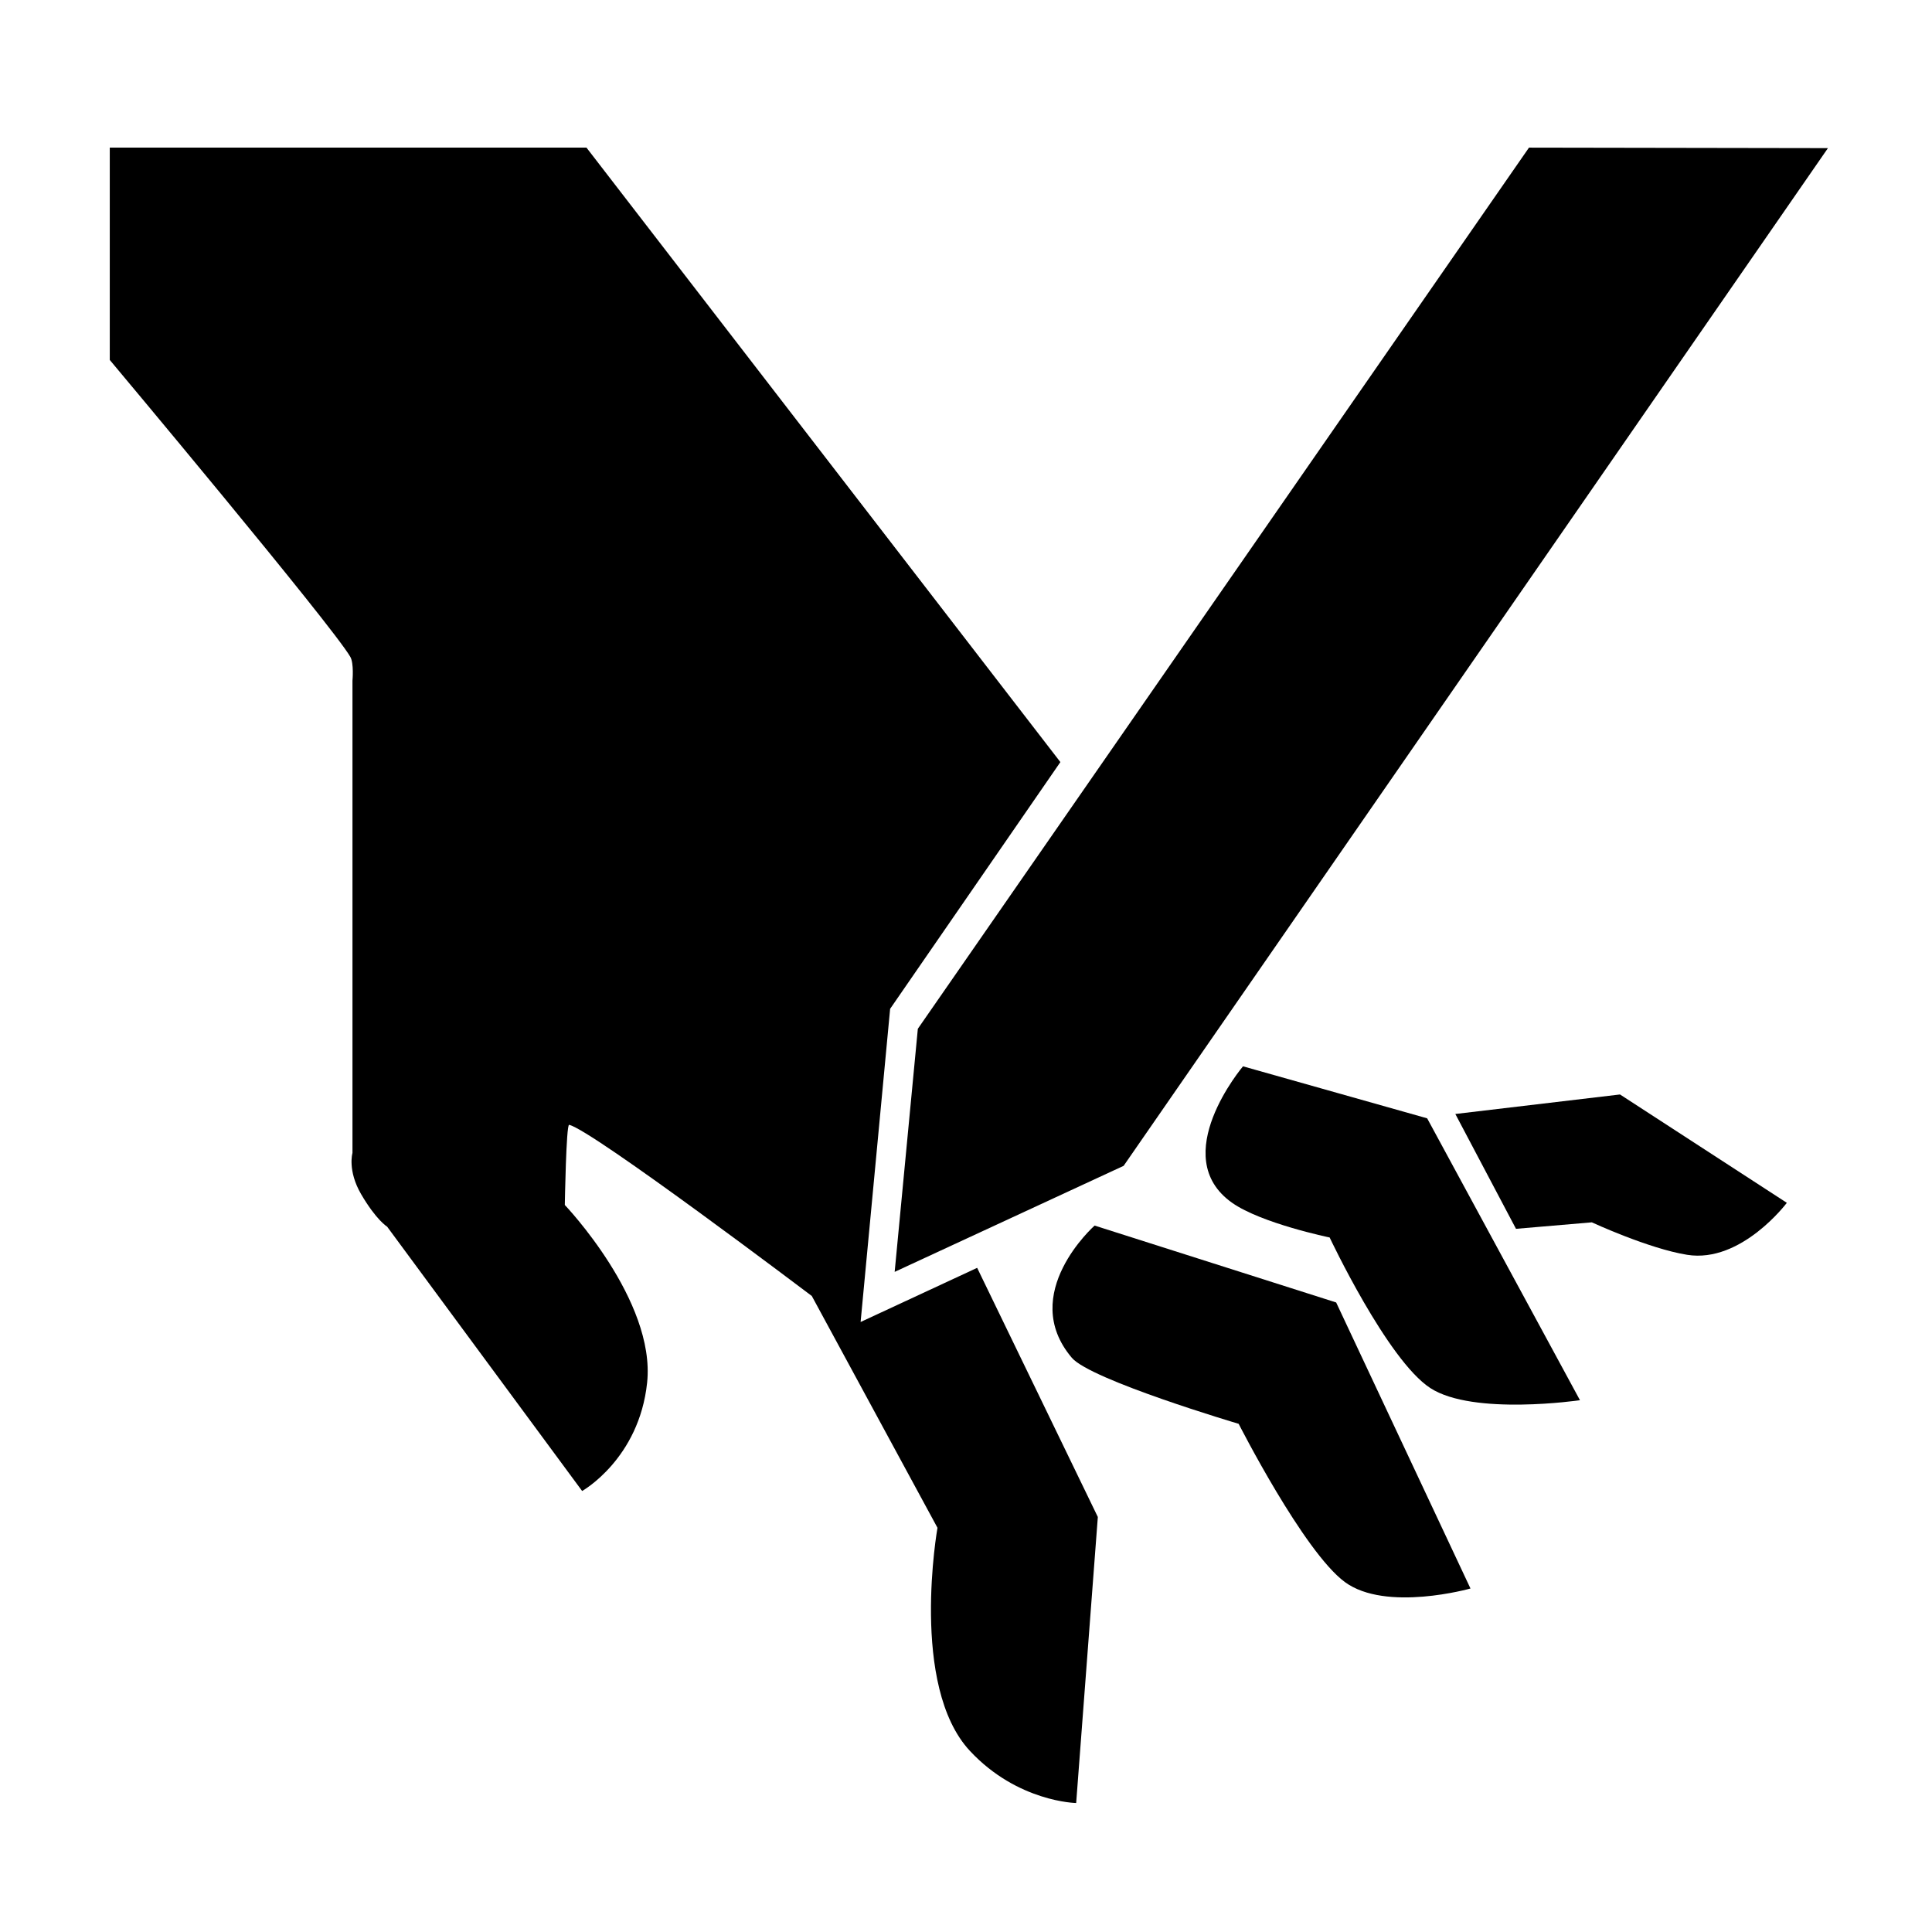 <?xml version="1.0" encoding="ISO-8859-1" standalone="yes"?>
<svg height="304.014" width="304.015">
  <defs><marker id="ArrowEnd" markerHeight="3" markerUnits="strokeWidth" markerWidth="4" orient="auto" refX="0" refY="5" viewBox="0 0 10 10"><path d="M 0 0 L 10 5 L 0 10 z"/></marker><marker id="ArrowStart" markerHeight="3" markerUnits="strokeWidth" markerWidth="4" orient="auto" refX="10" refY="5" viewBox="0 0 10 10"><path d="M 10 0 L 0 5 L 10 10 z"/></marker> </defs>
  <g id="g2958" transform="matrix(1.353,0,0,1.353,-53.208,-52.193)">
    <path d="M 142.851 155.905L 162.651 127.209L 107.534 55.745L 52.093 55.745L 52.093 80.44C 52.093 80.44 77.882 111.217 80.065 114.963C 80.507 115.717 80.319 117.737 80.319 117.737L 80.319 172.67C 80.319 172.67 79.722 174.706 81.323 177.459C 83.089 180.483 84.351 181.241 84.351 181.241L 107.03 211.983C 107.03 211.983 113.655 208.264 114.589 199.381C 115.597 189.807 105.015 178.717 105.015 178.717C 105.015 178.717 105.171 169.319 105.519 169.397C 108.202 169.987 133.741 189.303 133.741 189.303L 148.358 216.264C 148.358 216.264 145.081 234.663 152.14 242.221C 157.683 248.163 164.487 248.272 164.487 248.272L 167.007 215.006L 152.972 186.03L 139.417 192.327L 142.851 155.905" style="stroke:none; fill-rule:evenodd; fill:#000000"/>
    <path d="M 143.378 186.498L 170.007 174.166L 251.921 55.803L 217.151 55.745L 146.073 158.225L 143.378 186.498" style="stroke:none; fill-rule:evenodd; fill:#000000"/>
    <path d="M 166.628 181.112L 194.726 190.057L 210.347 223.323C 210.347 223.323 200.519 226.096 195.733 222.569C 190.944 219.038 183.386 204.17 183.386 204.17C 183.386 204.17 166.171 199.073 163.98 196.487C 157.679 189.049 166.628 181.116 166.628 181.116" style="stroke:none; fill-rule:evenodd; fill:#000000"/>
    <path d="M 183.89 162.592L 205.308 168.639L 223.081 201.424C 223.081 201.424 210.659 203.252 205.675 200.01C 200.687 196.768 193.968 182.498 193.968 182.498C 193.968 182.498 186.03 180.862 182.628 178.467C 174.995 173.096 183.89 162.592 183.89 162.592" style="stroke:none; fill-rule:evenodd; fill:#000000"/>
    <path d="M 208.585 168.135L 227.737 165.866L 247.14 178.467C 247.14 178.467 241.851 185.522 235.55 184.514C 231.069 183.799 224.46 180.737 224.46 180.737L 215.64 181.491L 208.585 168.135" style="stroke:none; fill-rule:evenodd; fill:#000000"/>
    <path d="M 29.62 265.393L 2.62 265.393" style="stroke:#000000; stroke-width:0.5; fill:none"/>
    <path d="M 38.62 274.393L 38.62 301.393" style="stroke:#000000; stroke-width:0.5; fill:none"/>
    <path d="M 29.62 38.62L 2.62 38.62" style="stroke:#000000; stroke-width:0.5; fill:none"/>
    <path d="M 38.62 29.62L 38.62 2.62" style="stroke:#000000; stroke-width:0.5; fill:none"/>
    <path d="M 274.394 38.62L 301.394 38.62" style="stroke:#000000; stroke-width:0.5; fill:none"/>
    <path d="M 265.394 29.62L 265.394 2.62" style="stroke:#000000; stroke-width:0.5; fill:none"/>
    <path d="M 274.394 265.393L 301.394 265.393" style="stroke:#000000; stroke-width:0.5; fill:none"/>
    <path d="M 265.394 274.393L 265.394 301.393" style="stroke:#000000; stroke-width:0.5; fill:none"/>
  </g>
</svg>
